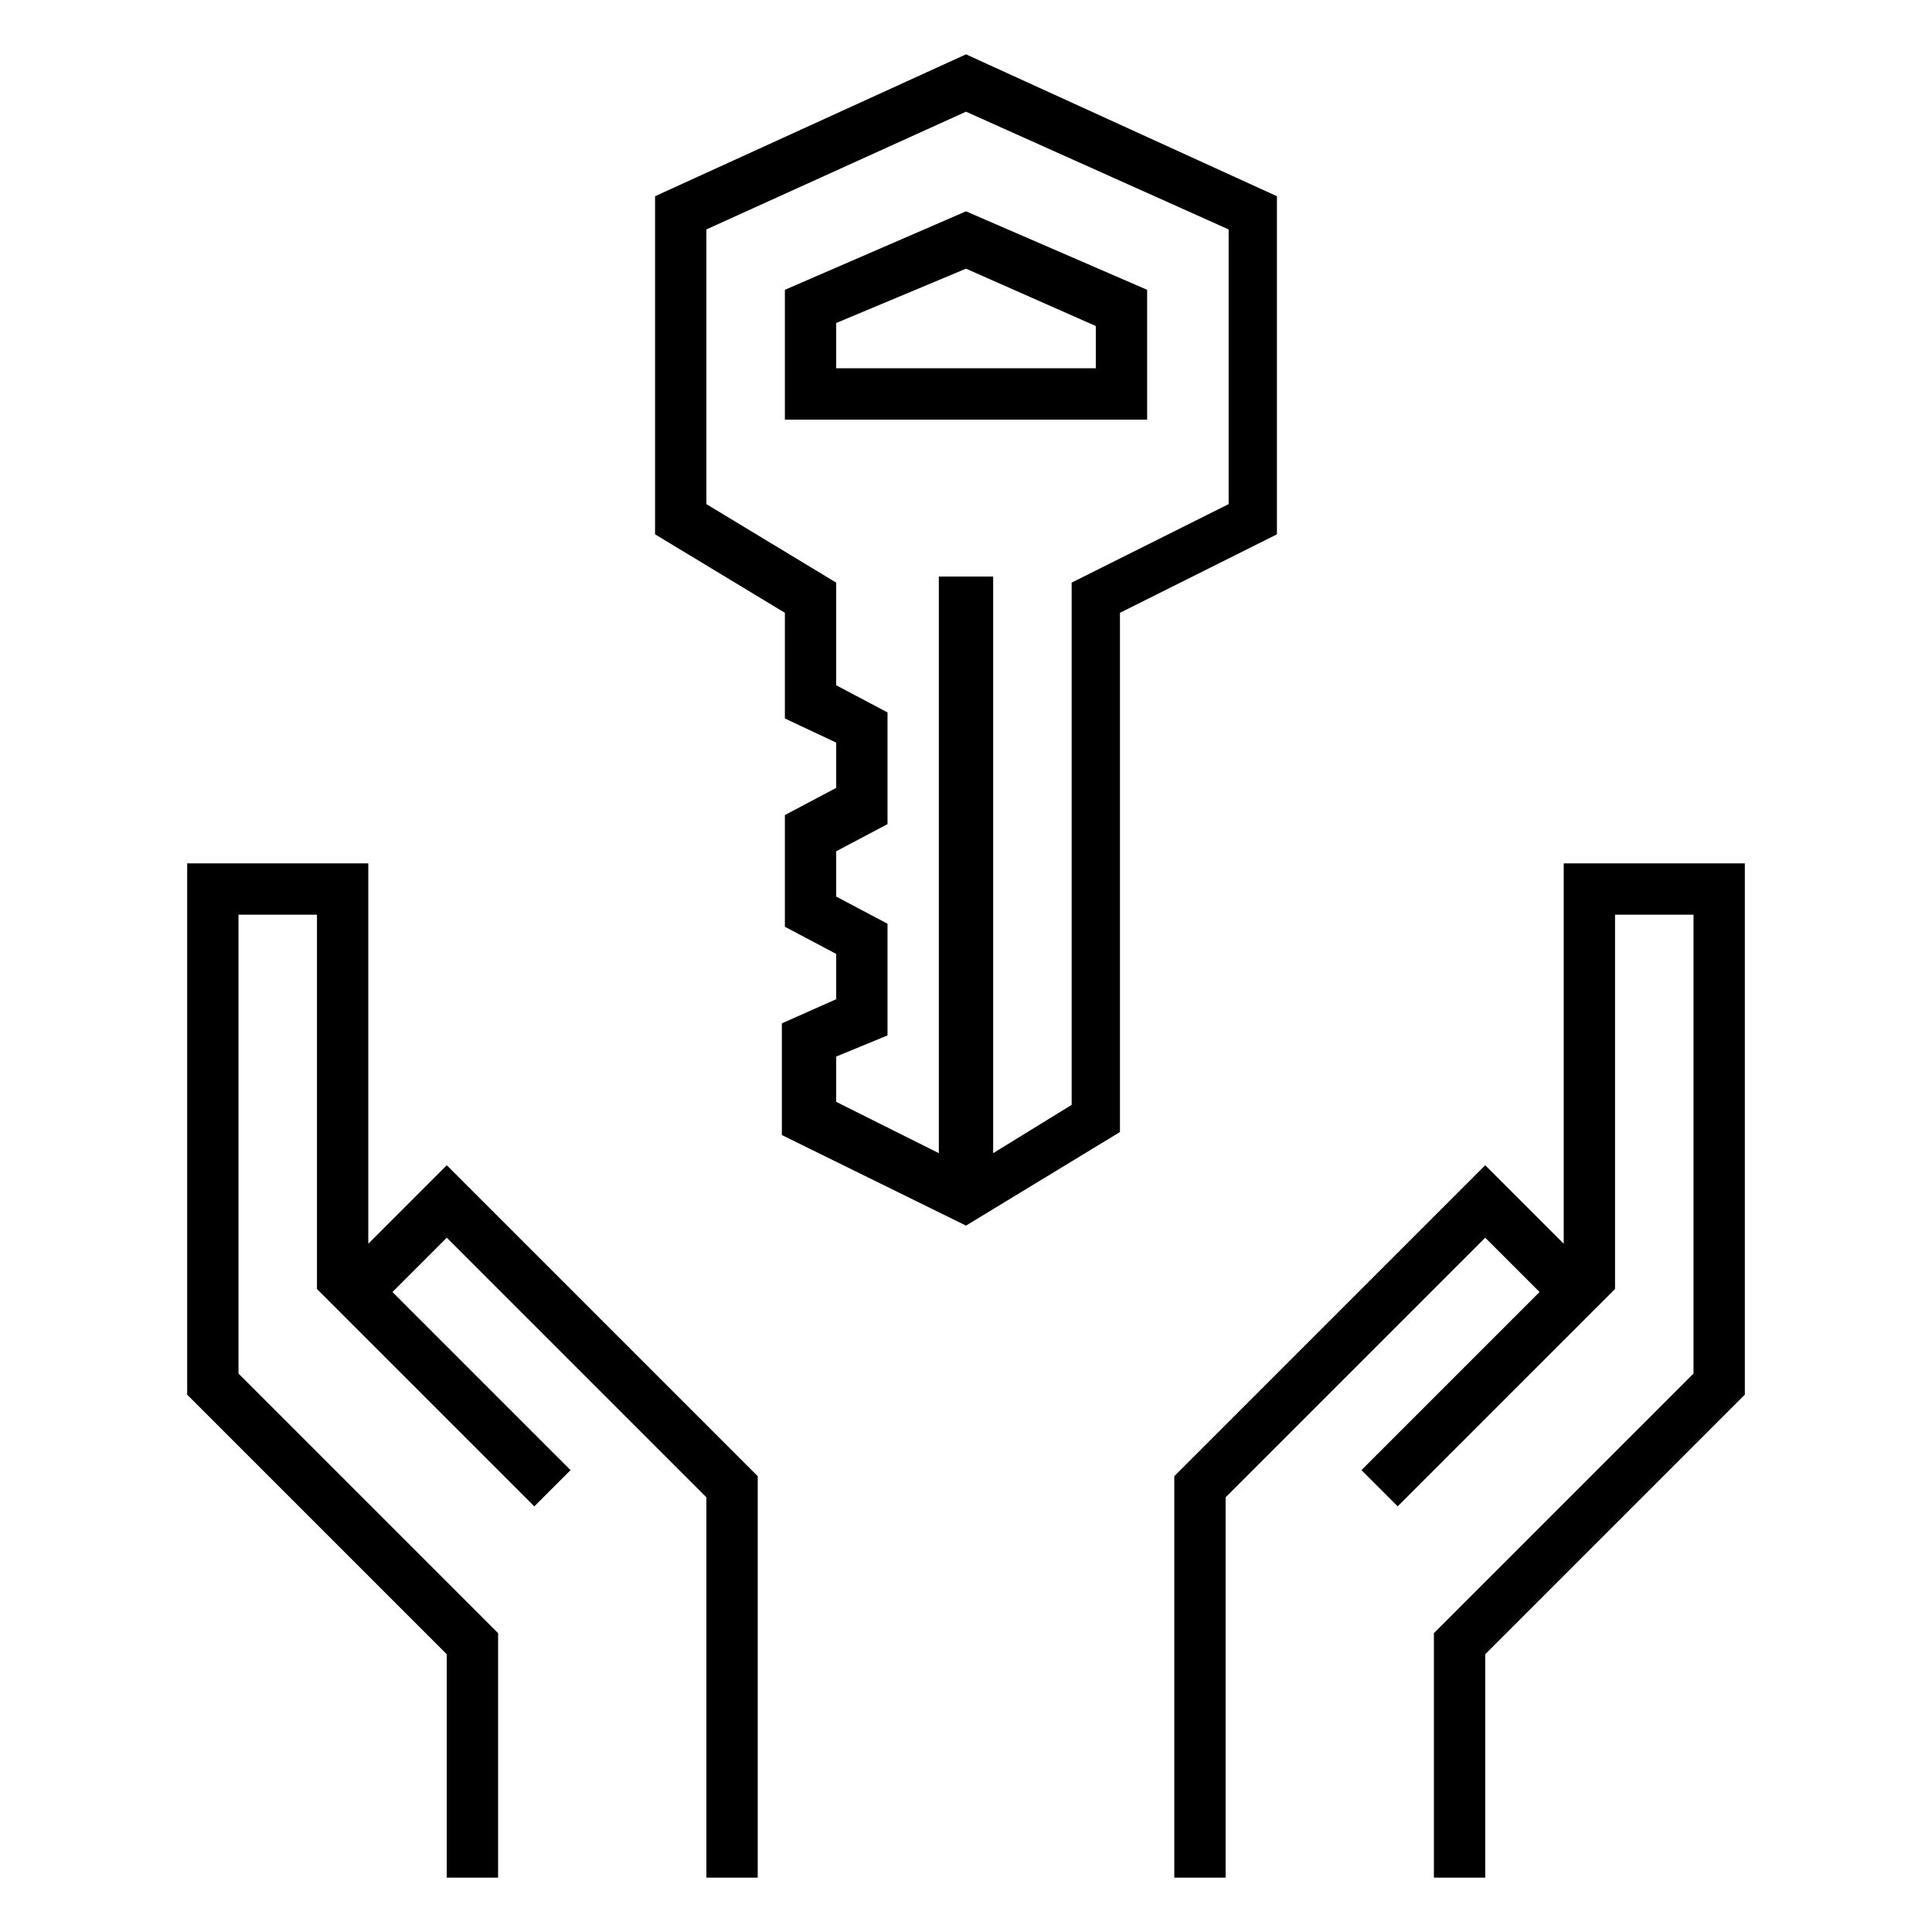 <?xml version="1.0" encoding="utf-8"?>
<!-- Generator: Adobe Illustrator 19.1.0, SVG Export Plug-In . SVG Version: 6.00 Build 0)  -->
<svg version="1.1" id="Layer_1" xmlns="http://www.w3.org/2000/svg" xmlns:xlink="http://www.w3.org/1999/xlink" x="0px" y="0px"
	 viewBox="0 0 64 64" style="enable-background:new 0 0 64 64;" xml:space="preserve">
<style type="text/css">
	.st0{fill-rule:evenodd;clip-rule:evenodd;fill:none;}
	.st1{fill:#010101;}
</style>
<g>
	<path d="M32.9,19.1v19.1l2.6-1.6V19.3l5.2-2.6V7.6L32,3.7l-8.6,3.9v9.1l4.3,2.6v3.4l1.7,0.9v3.7l-1.7,0.9v1.5l1.7,0.9v3.7L27.7,35
		v1.5l3.4,1.7V19.1H32.9z M27.7,33.1v-1.5L26,30.7V27l1.7-0.9v-1.5L26,23.8v-3.5l-4.3-2.6V6.5L32,1.8l10.3,4.7v11.2l-5.2,2.6v17.2
		L32,40.6l-6.1-3v-3.7L27.7,33.1z M27.7,12.2h8.6v-1.4L32,8.9l-4.3,1.8V12.2z M26,13.9V9.6L32,7l6,2.6v4.3H26z M14.8,62.2v-7.4
		l-8.6-8.6V28.6h6v12.6l2.6-2.6l10.3,10.3v13.3h-1.7V49.6L14.8,41L13,42.8l5.9,5.9l-1.2,1.2l-7.2-7.2V30.3H7.9v15.2l8.6,8.6v8.1
		H14.8z M38.9,62.2V48.9l10.3-10.3l2.6,2.6V28.6h6v17.6l-8.6,8.6v7.4h-1.7v-8.1l8.6-8.6V30.3h-2.6v12.4l-7.2,7.2l-1.2-1.2l5.9-5.9
		L49.2,41l-8.6,8.6v12.6H38.9z"/>
	<rect x="-1.6" y="-1.6" class="st0" width="67.3" height="67.3"/>
</g>
</svg>
